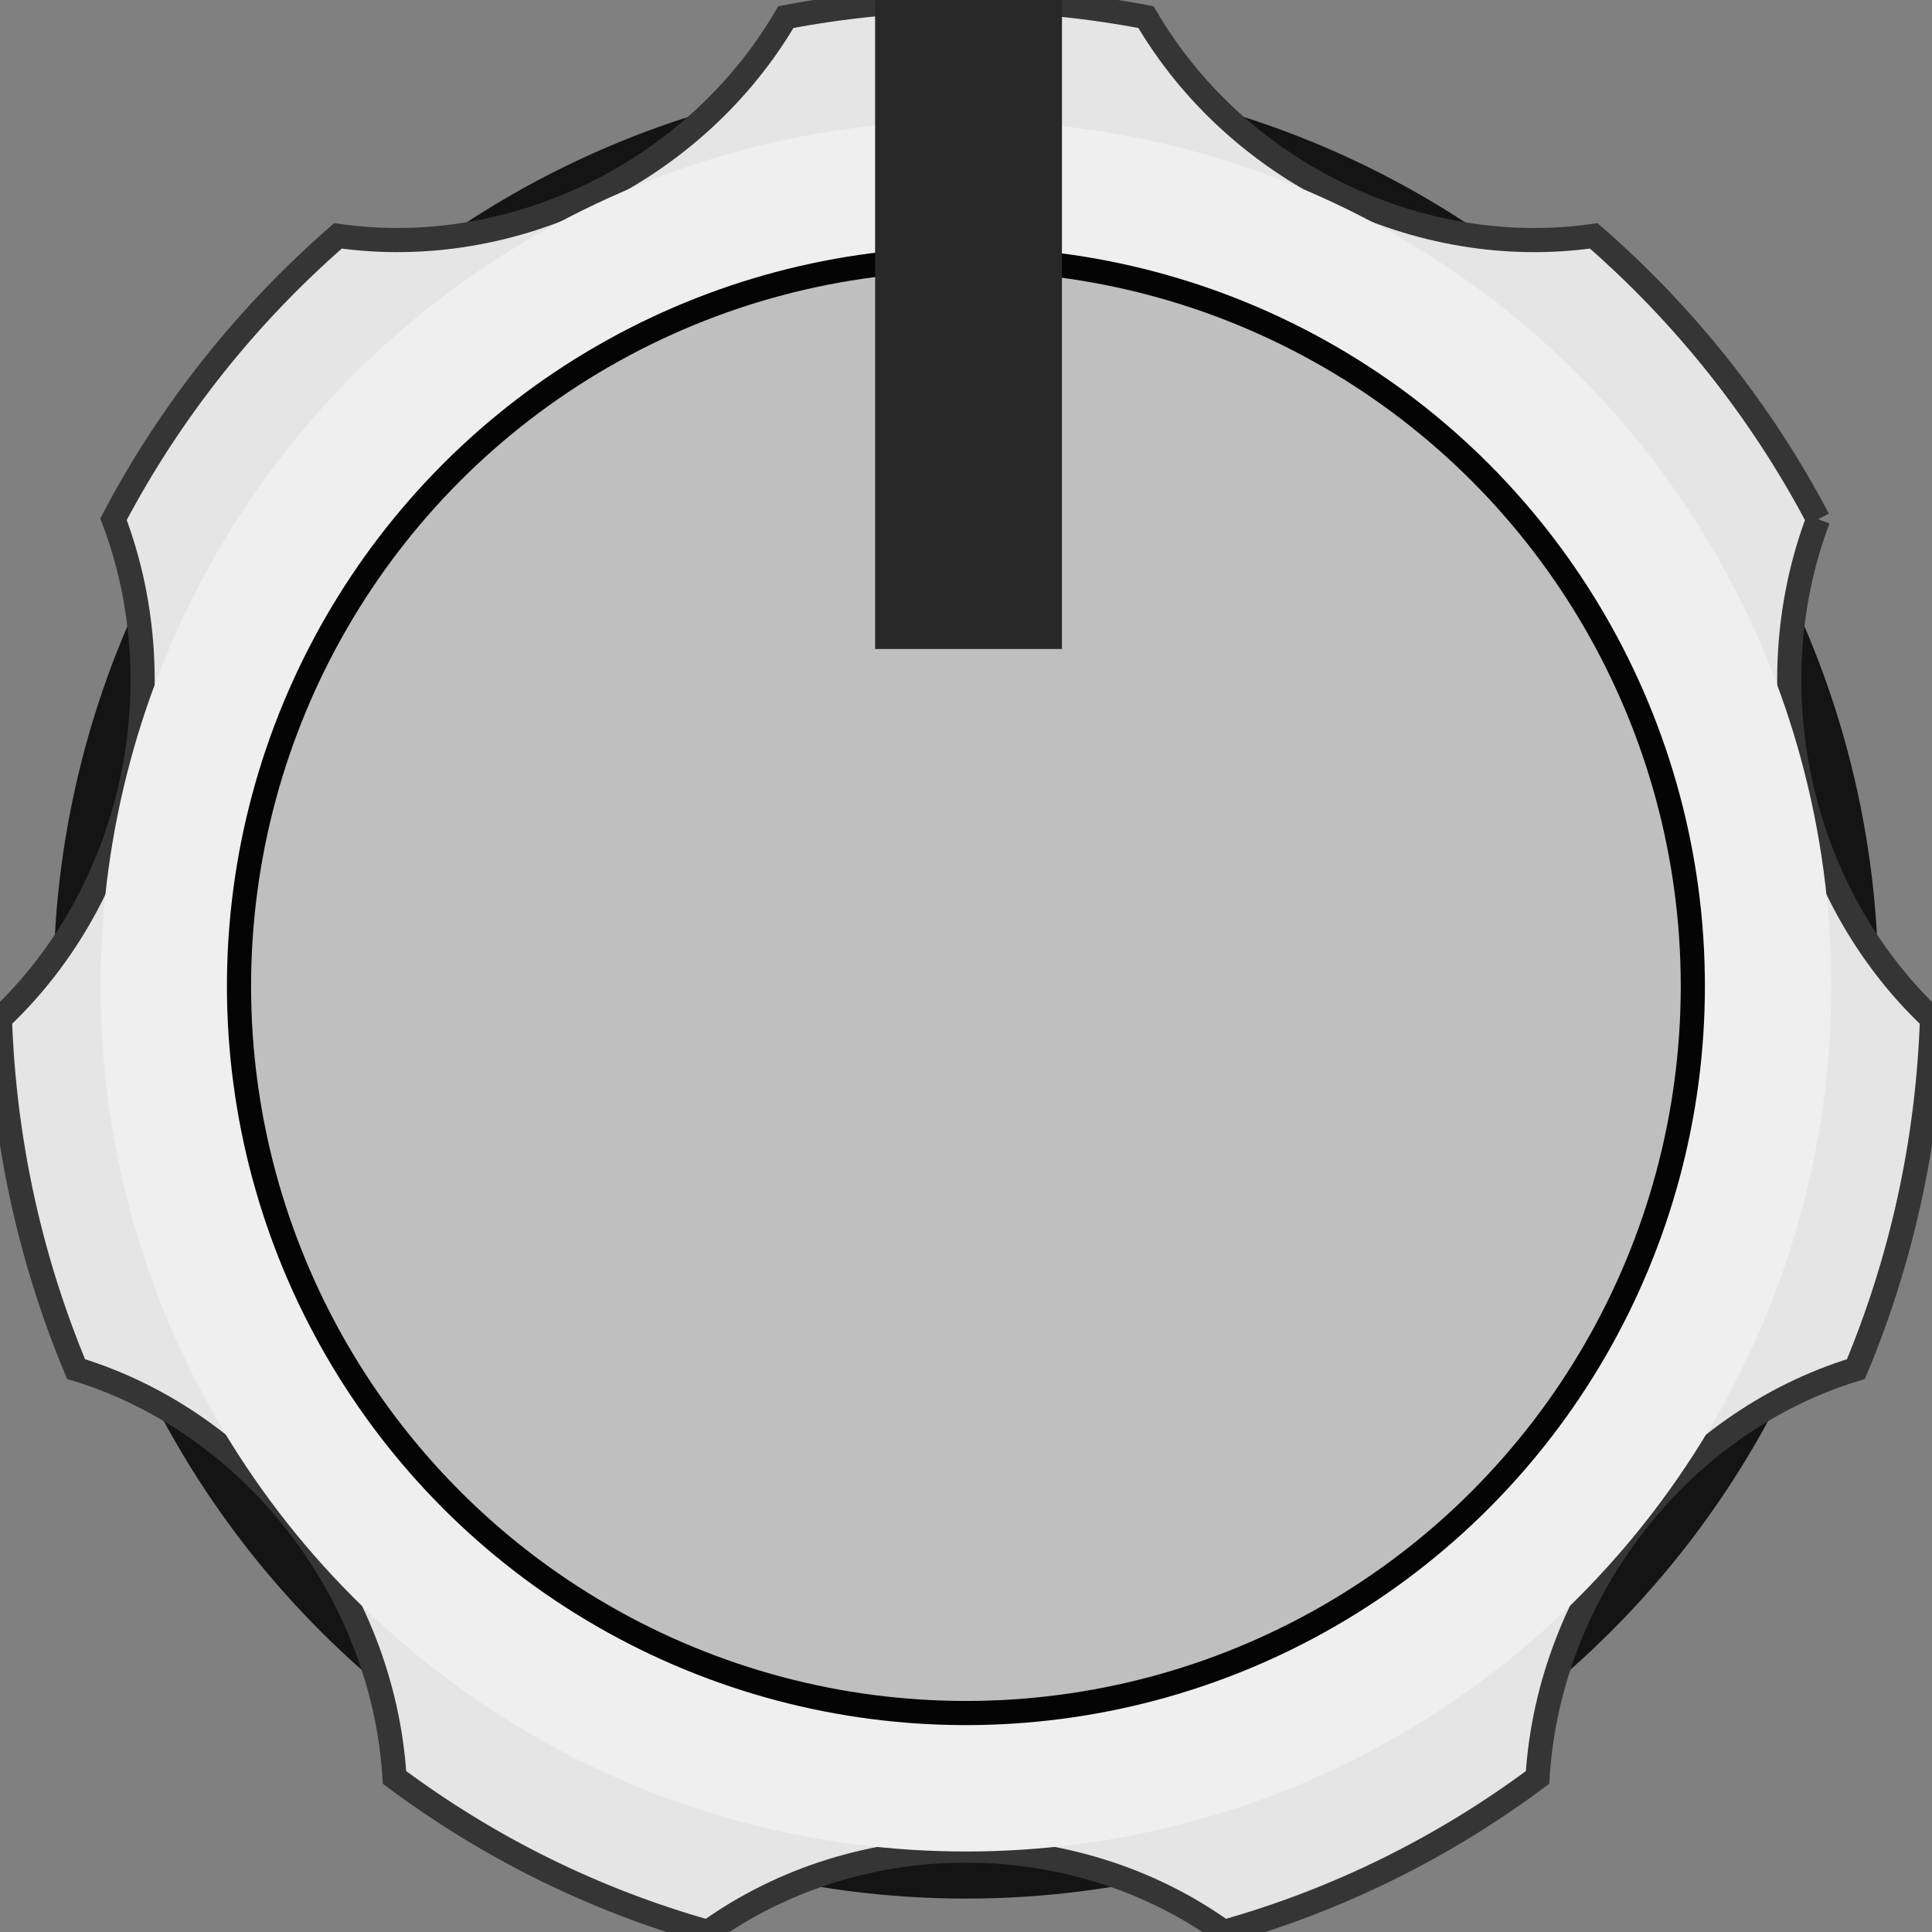 <?xml version="1.0" encoding="utf-8"?>
<!-- Generator: Adobe Illustrator 16.0.0, SVG Export Plug-In . SVG Version: 6.00 Build 0)  -->
<!DOCTYPE svg PUBLIC "-//W3C//DTD SVG 1.1//EN" "http://www.w3.org/Graphics/SVG/1.1/DTD/svg11.dtd">
<svg xmlns:x="http://ns.adobe.com/Extensibility/1.0/"
	 xmlns:i="http://ns.adobe.com/AdobeIllustrator/10.0/" xmlns:graph="http://ns.adobe.com/Graphs/1.0/" xmlns:rdf="http://www.w3.org/1999/02/22-rdf-syntax-ns#" xmlns:sodipodi="http://sodipodi.sourceforge.net/DTD/sodipodi-0.dtd" xmlns:svg="http://www.w3.org/2000/svg" xmlns:dc="http://purl.org/dc/elements/1.1/" xmlns:cc="http://creativecommons.org/ns#" xmlns:inkscape="http://www.inkscape.org/namespaces/inkscape" xmlns:xlink="http://www.w3.org/1999/xlink" version="1.1" id="SmallKnob_1_" sodipodi:docname="BefacoBigKnob.svg"
	 inkscape:version="0.92.2 5c3e80d, 2017-08-06" xmlns="http://www.w3.org/2000/svg" x="0px" y="0px" width="24px" height="24px"
	 viewBox="-24.5 65.5 24 24" enable-background="new -24.5 65.5 24 24" xml:space="preserve">
<rect x="-24.5" y="65.5" width="24" height="24" fill="#808080" stroke="none"/>
<g id="SmallKnob">
	<circle fill="#C1C1C1" stroke="#141414" stroke-miterlimit="10" cx="-12.501" cy="77.75" r="10.835"/>
	
		<path id="path8603" inkscape:connector-curvature="0" fill="#E5E5E5" stroke="#353535" stroke-width="0.3" stroke-miterlimit="10" d="
		M-1.914,71.95c-0.707-1.344-1.657-2.535-2.788-3.52c-2.18,0.312-4.437-0.793-5.562-2.717c-0.724-0.139-1.473-0.214-2.237-0.214
		s-1.512,0.075-2.237,0.214c-1.127,1.924-3.383,3.028-5.563,2.717c-1.131,0.984-2.082,2.176-2.789,3.52
		c0.807,2.124,0.232,4.657-1.411,6.205c0.053,1.54,0.384,3.007,0.946,4.352c2.186,0.666,3.812,2.753,3.956,5.073
		c1.158,0.864,2.474,1.521,3.895,1.92c1.882-1.349,4.526-1.349,6.406,0c1.422-0.399,2.739-1.056,3.898-1.92
		c0.142-2.319,1.767-4.407,3.955-5.073c0.562-1.345,0.893-2.812,0.945-4.352C-2.143,76.607-2.717,74.074-1.914,71.95"/>
	<circle fill="#EFEFEF" cx="-12.501" cy="77.75" r="10.75"/>
	<circle fill="#BFBFBF" stroke="#050404" stroke-width="0.3" stroke-miterlimit="10" cx="-12.501" cy="77.75" r="9.03"/>
	<rect x="-13.629" y="65.5" fill="#282828" width="2.321" height="8.062"/>
</g>
</svg>
